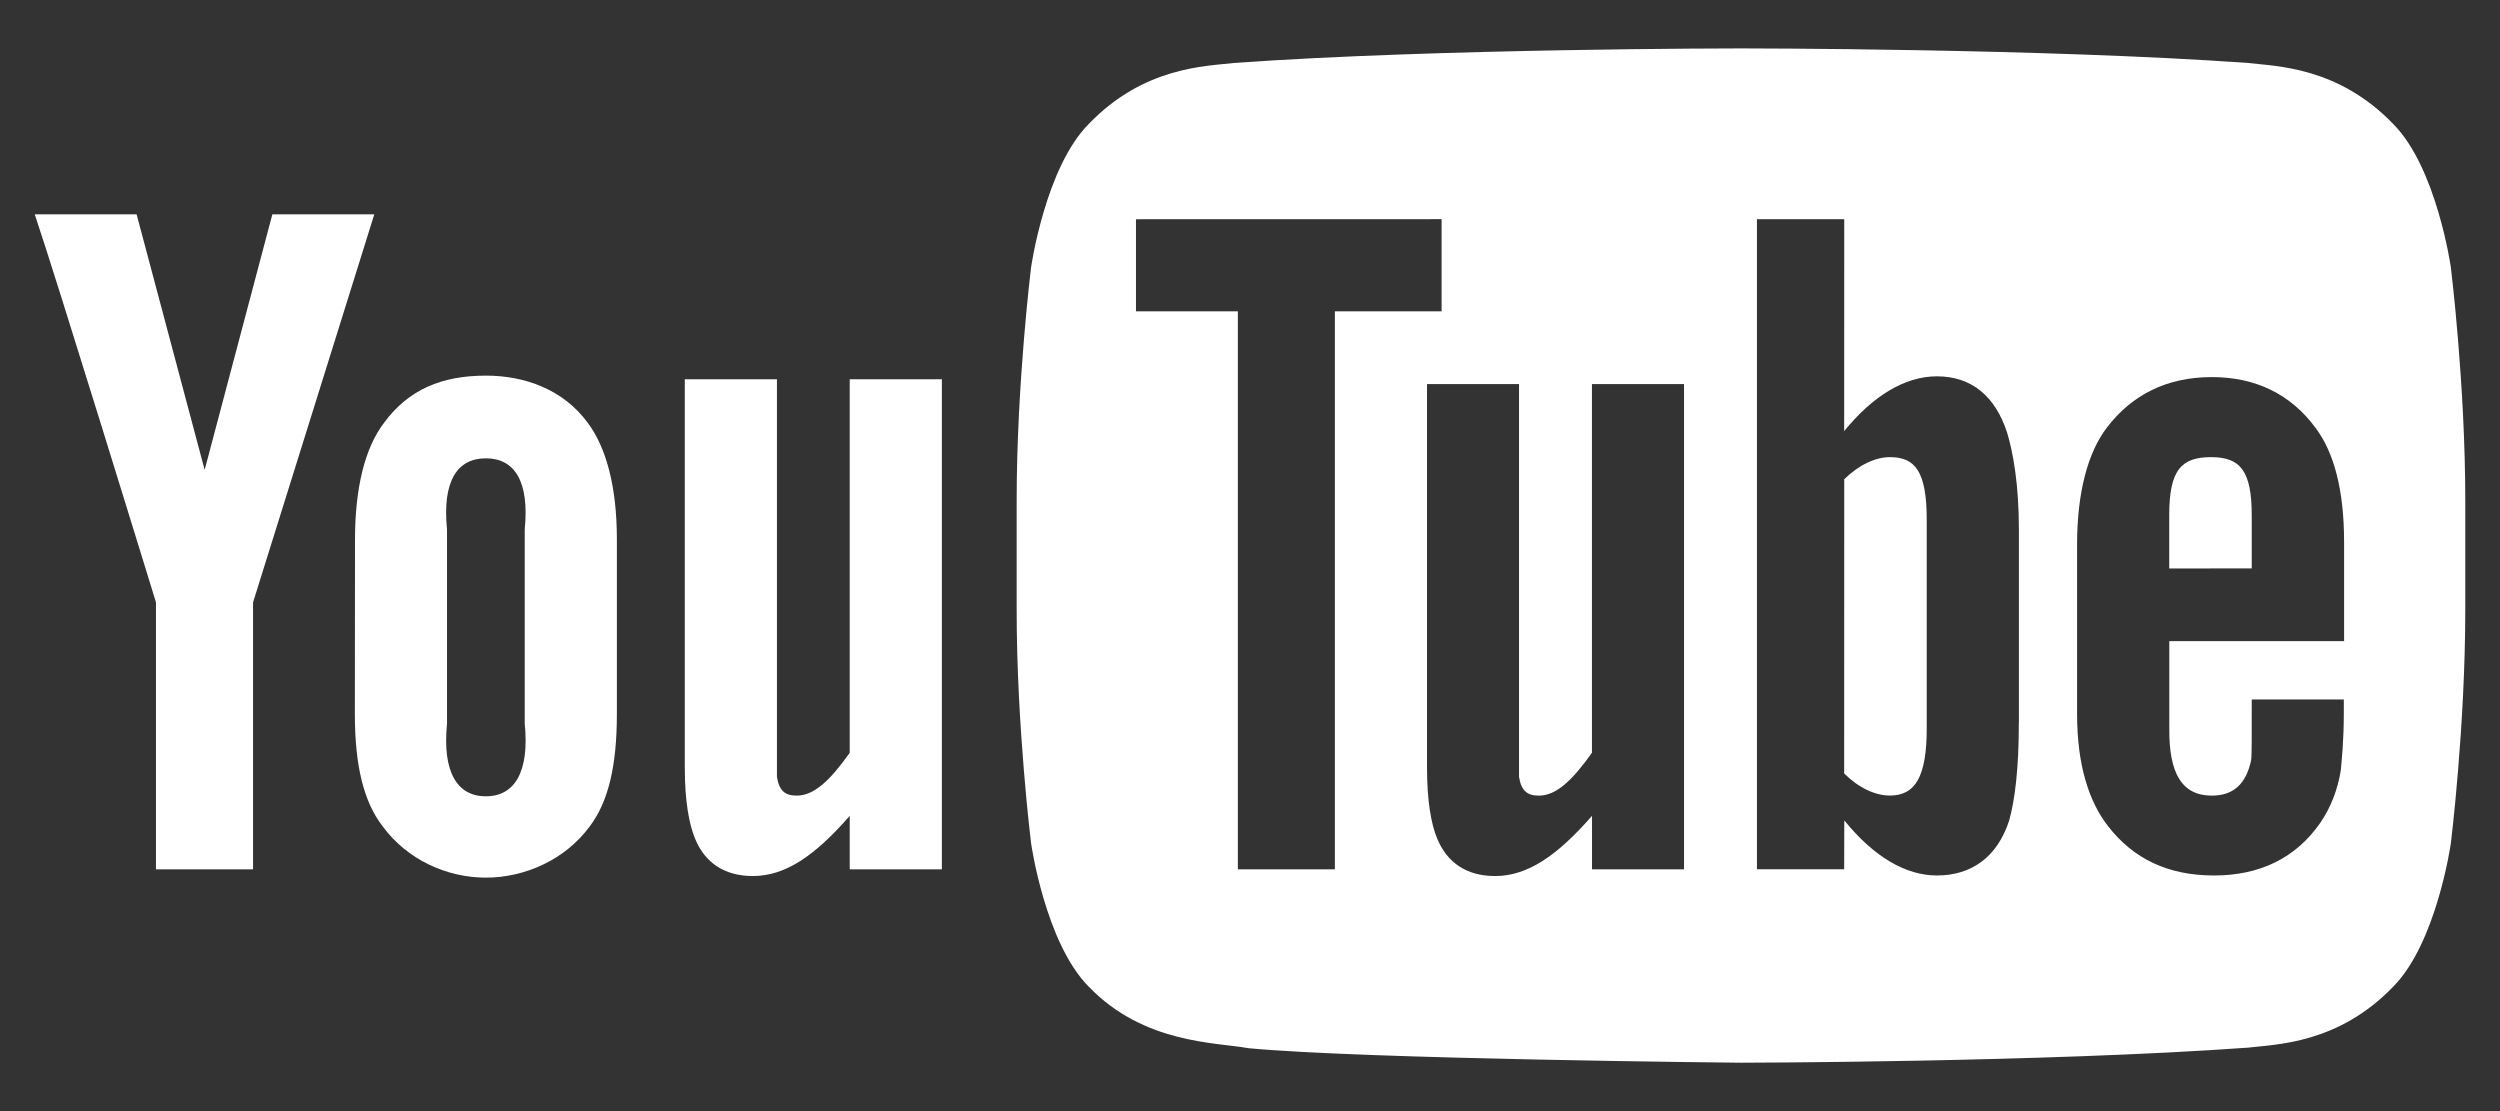 <?xml version="1.0" encoding="utf-8"?>
<!-- Generator: Adobe Illustrator 16.0.3, SVG Export Plug-In . SVG Version: 6.00 Build 0)  -->
<!DOCTYPE svg PUBLIC "-//W3C//DTD SVG 1.1//EN" "http://www.w3.org/Graphics/SVG/1.1/DTD/svg11.dtd">
<svg version="1.1" id="Layer_1" xmlns="http://www.w3.org/2000/svg" xmlns:xlink="http://www.w3.org/1999/xlink" x="0px" y="0px"
	 width="36px" height="16px" viewBox="0 0 36 16" enable-background="new 0 0 36 16" xml:space="preserve">
<rect x="0" y="0" width="36" height="16" fill="#333333" stroke="none"/>
<g>
	<path id="u_6_" fill="#FFFFFF" d="M13.563,12.518h-1.327v-0.77c-0.503,0.578-0.929,0.867-1.395,0.867
		c-0.408,0-0.691-0.191-0.833-0.541c-0.086-0.209-0.147-0.539-0.147-1.025V5.461h1.327v5.238c0,0.297,0,0.42,0,0.488
		c0.031,0.197,0.115,0.27,0.283,0.27c0.254,0,0.484-0.221,0.765-0.617V5.461h1.327V12.518z"/>
	<path id="o_3_" fill="#FFFFFF" d="M8.883,7.766c0-0.754-0.152-1.32-0.419-1.677c-0.354-0.482-0.908-0.68-1.467-0.68
		c-0.633,0-1.114,0.198-1.467,0.68C5.257,6.446,5.112,7.019,5.112,7.772L5.11,10.281c0,0.75,0.129,1.268,0.401,1.619
		c0.354,0.482,0.926,0.738,1.485,0.738s1.142-0.256,1.496-0.738c0.267-0.352,0.391-0.869,0.391-1.619V7.766z M7.556,10.42
		c0.07,0.699-0.147,1.047-0.56,1.047c-0.412,0-0.628-0.348-0.559-1.047V7.626c-0.07-0.699,0.147-1.026,0.559-1.026
		s0.629,0.327,0.56,1.026L7.556,10.42z"/>
	<path id="y_3_" fill="#FFFFFF" d="M3.644,8.674v3.844H2.246V8.674c0,0-1.447-4.71-1.746-5.588h1.467l0.98,3.68l0.975-3.68H5.39
		L3.644,8.674z"/>
	<g>
		<path fill="#FFFFFF" d="M27.215,6.583c-0.209,0-0.445,0.11-0.658,0.318l-0.001,4.237c0.212,0.211,0.45,0.318,0.659,0.318
			c0.364,0,0.53-0.27,0.53-0.967V7.487C27.745,6.788,27.579,6.583,27.215,6.583z"/>
		<path fill="#FFFFFF" d="M32.425,7.422c0-0.646-0.167-0.839-0.586-0.839c-0.422,0-0.602,0.178-0.602,0.831v0.772l1.188-0.001V7.422
			z"/>
		<path fill="#FFFFFF" d="M35.292,3.848c0,0-0.203-1.431-0.829-2.062c-0.795-0.826-1.684-0.831-2.092-0.879
			c-2.918-0.21-7.296-0.21-7.296-0.21h-0.01c0,0-4.378,0-7.298,0.21c-0.408,0.048-1.296,0.053-2.09,0.879
			c-0.625,0.63-0.829,2.062-0.829,2.062s-0.208,1.68-0.208,3.361v1.575c0,1.682,0.208,3.361,0.208,3.361s0.203,1.43,0.829,2.062
			c0.794,0.826,1.836,0.801,2.301,0.887c1.668,0.158,7.092,0.209,7.092,0.209s4.383-0.006,7.301-0.217
			c0.408-0.049,1.297-0.053,2.092-0.879c0.626-0.633,0.829-2.062,0.829-2.062s0.208-1.68,0.208-3.361V7.208
			C35.5,5.527,35.292,3.848,35.292,3.848z M19.222,12.518h-1.397V4.483h-1.467V3.157l4.401-0.001v1.327h-1.537V12.518z
			 M24.251,12.518h-1.326v-0.77c-0.504,0.578-0.931,0.867-1.396,0.867c-0.408,0-0.691-0.191-0.834-0.541
			c-0.087-0.209-0.146-0.539-0.146-1.025V5.531h1.325v5.168c0,0.297,0,0.42,0,0.488c0.032,0.197,0.115,0.27,0.285,0.27
			c0.253,0,0.483-0.221,0.765-0.617V5.531h1.326V12.518z M29.071,10.42c0,0.646-0.056,1.102-0.14,1.398
			c-0.169,0.52-0.537,0.789-1.041,0.789c-0.449,0-0.909-0.271-1.332-0.793l-0.002,0.703H25.3V3.156h1.257l-0.001,3.052
			c0.408-0.502,0.87-0.789,1.335-0.789c0.504,0,0.843,0.291,1.012,0.813c0.084,0.28,0.169,0.732,0.169,1.394V10.42z M31.851,11.457
			c0.311,0,0.493-0.17,0.565-0.508c0.011-0.068,0.009-0.371,0.009-0.877h1.326v0.197c0,0.406-0.032,0.695-0.043,0.82
			c-0.045,0.283-0.144,0.537-0.296,0.76c-0.351,0.506-0.87,0.758-1.531,0.758c-0.66,0-1.164-0.24-1.53-0.717
			c-0.269-0.348-0.441-0.869-0.441-1.609V7.836c0-0.746,0.157-1.323,0.427-1.676c0.364-0.478,0.868-0.73,1.515-0.73
			c0.635,0,1.139,0.252,1.491,0.73c0.267,0.353,0.412,0.899,0.412,1.645v1.427h-2.517v1.256
			C31.232,11.133,31.417,11.457,31.851,11.457z"/>
	</g>
</g>
</svg>
